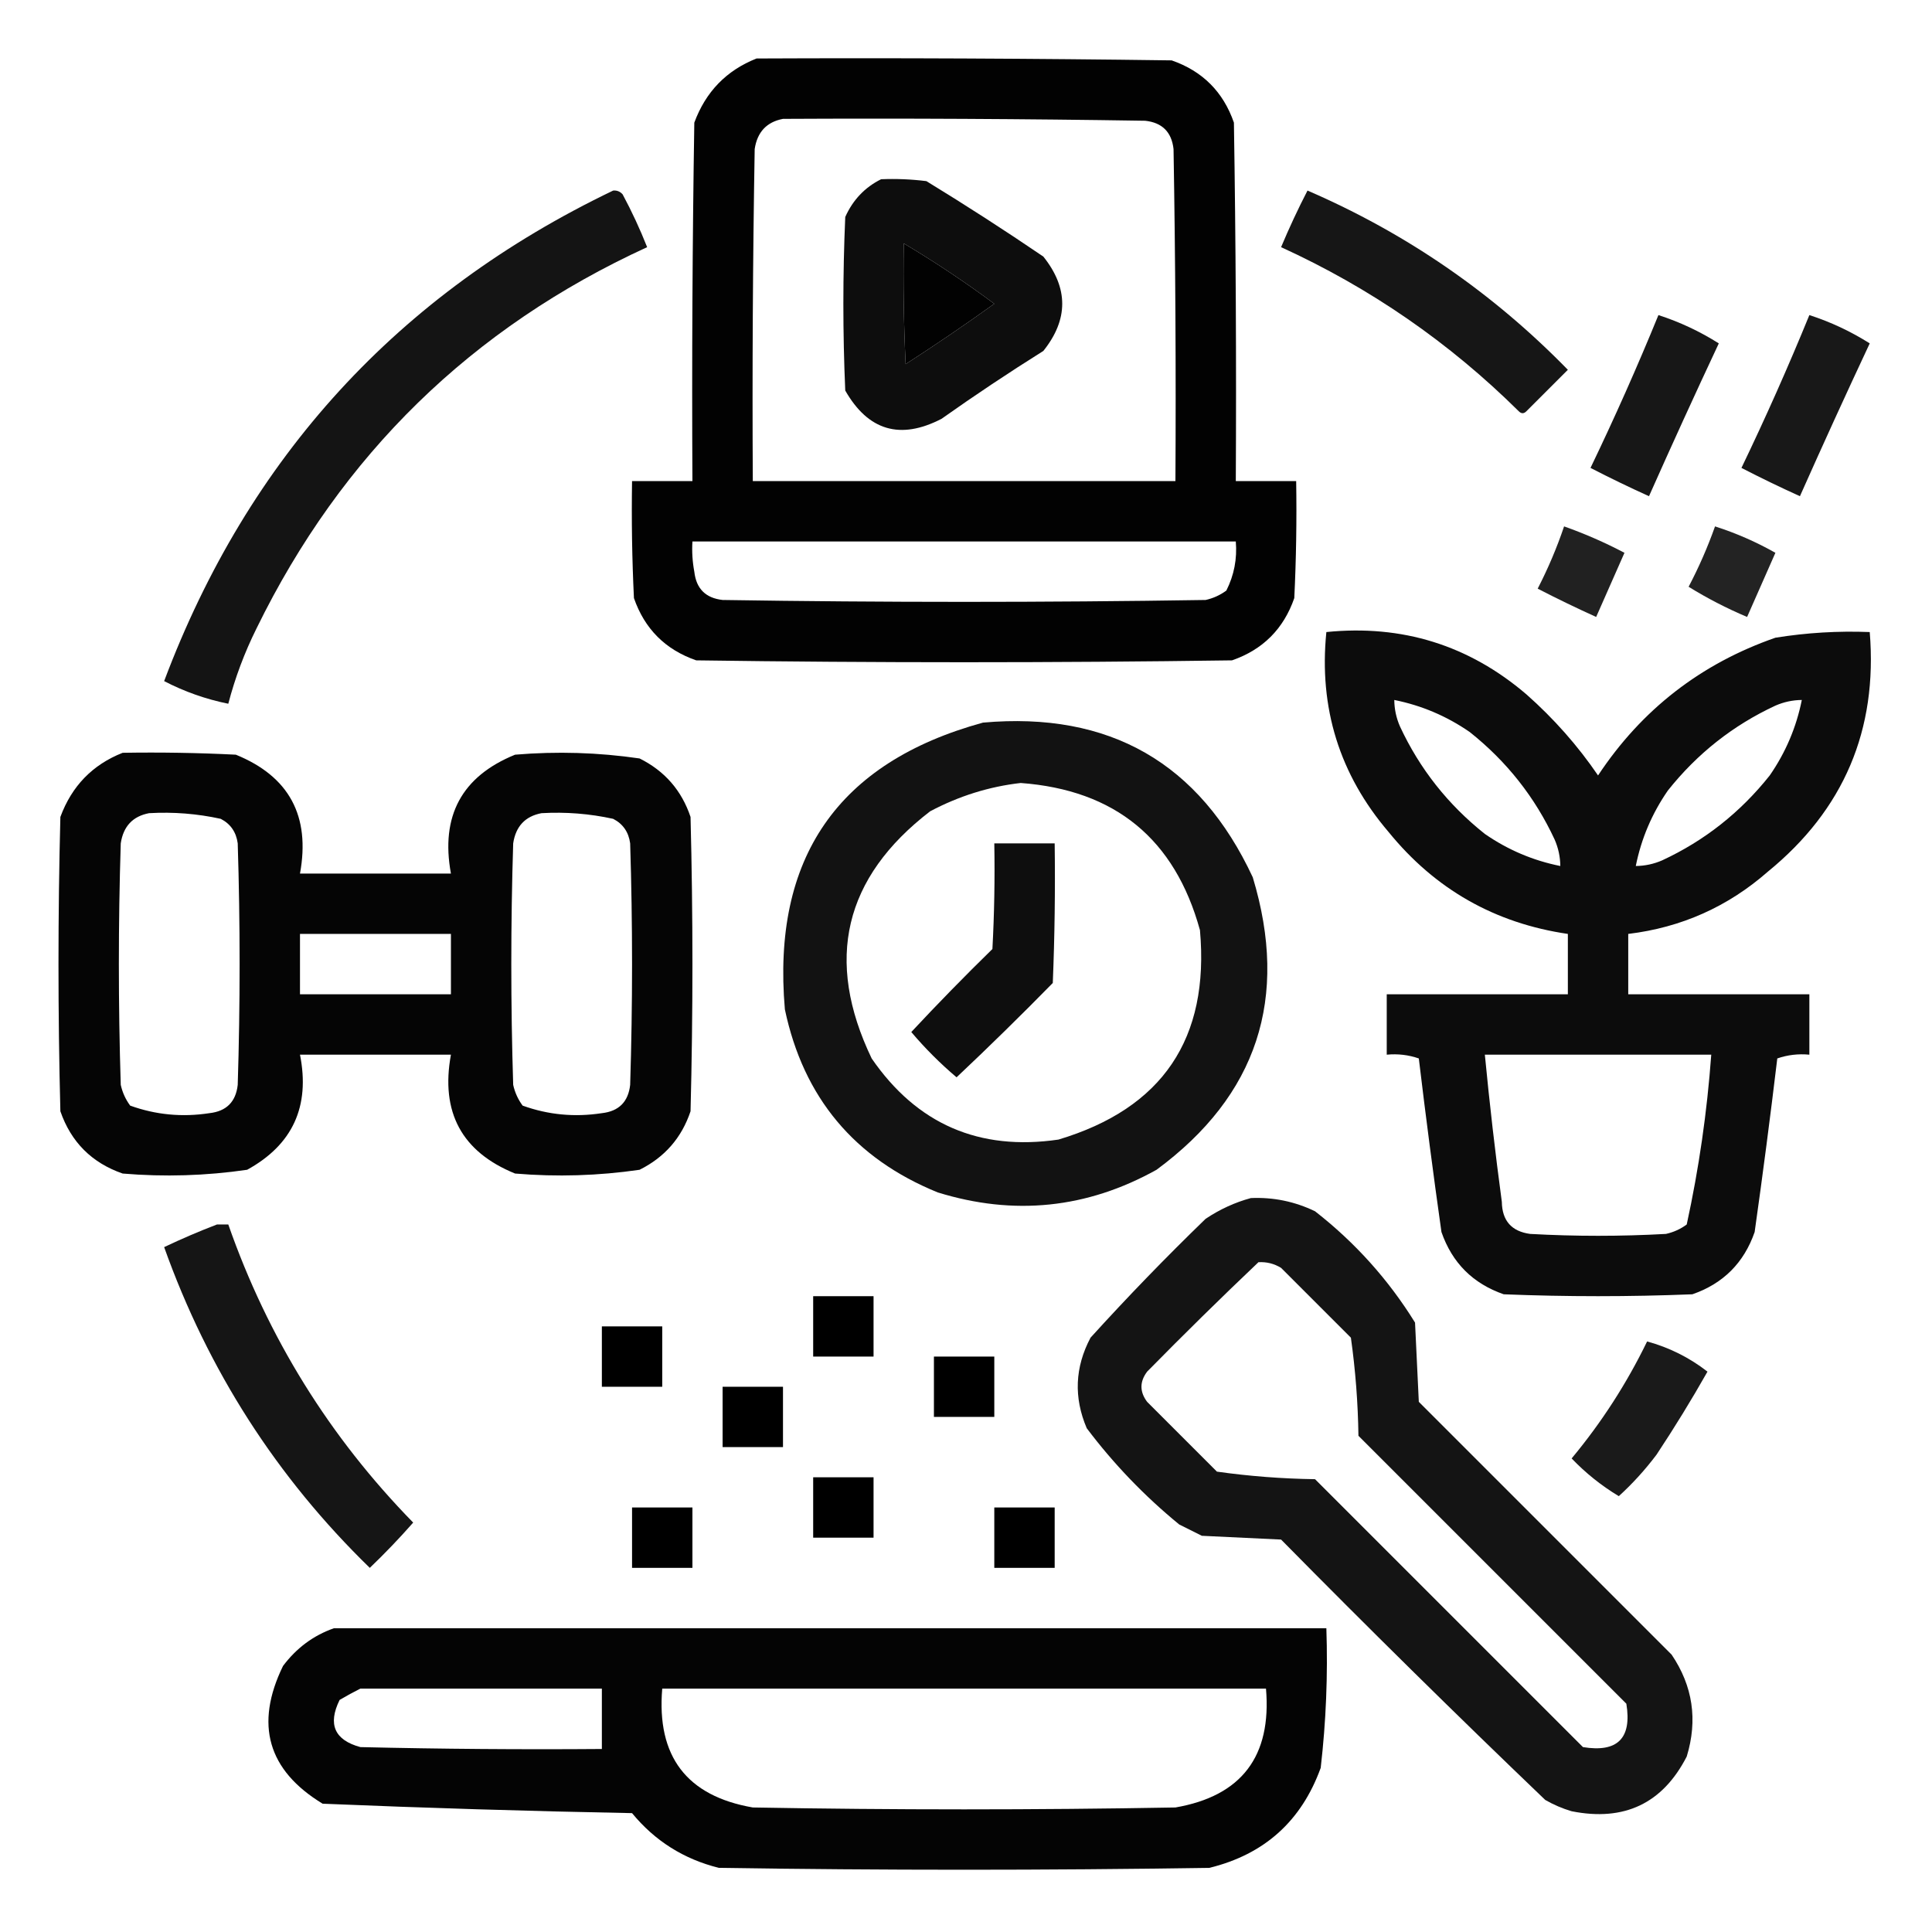 <?xml version="1.0" encoding="UTF-8"?>
<!DOCTYPE svg PUBLIC "-//W3C//DTD SVG 1.1//EN" "http://www.w3.org/Graphics/SVG/1.1/DTD/svg11.dtd">
<svg xmlns="http://www.w3.org/2000/svg" version="1.1" width="512px" height="512px" style="shape-rendering:geometricPrecision; text-rendering:geometricPrecision; image-rendering:optimizeQuality; fill-rule:evenodd; clip-rule:evenodd" xmlns:xlink="http://www.w3.org/1999/xlink">
<g><path style="opacity:0.99" fill="#000000" d="M 200.5,15.5 C 237.168,15.333 273.835,15.5 310.5,16C 318.667,18.833 324.167,24.333 327,32.5C 327.5,64.165 327.667,95.832 327.5,127.5C 332.833,127.5 338.167,127.5 343.5,127.5C 343.666,137.839 343.5,148.172 343,158.5C 340.167,166.667 334.667,172.167 326.5,175C 279.167,175.667 231.833,175.667 184.5,175C 176.333,172.167 170.833,166.667 168,158.5C 167.5,148.172 167.334,137.839 167.5,127.5C 172.833,127.5 178.167,127.5 183.5,127.5C 183.333,95.832 183.5,64.165 184,32.5C 187.019,24.316 192.519,18.649 200.5,15.5 Z M 207.5,31.5 C 239.502,31.333 271.502,31.5 303.5,32C 308,32.5 310.5,35 311,39.5C 311.5,68.831 311.667,98.165 311.5,127.5C 274.167,127.5 236.833,127.5 199.5,127.5C 199.333,98.165 199.5,68.831 200,39.5C 200.68,34.989 203.18,32.323 207.5,31.5 Z M 239.5,64.5 C 247.754,69.415 255.754,74.749 263.5,80.5C 255.804,86.029 247.97,91.362 240,96.5C 239.5,85.838 239.333,75.172 239.5,64.5 Z M 183.5,143.5 C 231.5,143.5 279.5,143.5 327.5,143.5C 327.887,148.08 327.053,152.414 325,156.5C 323.352,157.717 321.519,158.55 319.5,159C 276.833,159.667 234.167,159.667 191.5,159C 187,158.5 184.5,156 184,151.5C 183.503,148.854 183.336,146.187 183.5,143.5 Z"/></g>
<g><path style="opacity:0.947" fill="#000000" d="M 233.5,47.5 C 237.514,47.334 241.514,47.501 245.5,48C 256.003,54.417 266.337,61.084 276.5,68C 283.167,76.333 283.167,84.667 276.5,93C 267.328,98.752 258.328,104.752 249.5,111C 238.585,116.647 230.085,114.147 224,103.5C 223.333,88.167 223.333,72.833 224,57.5C 226.022,52.98 229.189,49.647 233.5,47.5 Z M 239.5,64.5 C 239.333,75.172 239.5,85.838 240,96.5C 247.97,91.362 255.804,86.029 263.5,80.5C 255.754,74.749 247.754,69.415 239.5,64.5 Z"/></g>
<g><path style="opacity:0.919" fill="#000000" d="M 162.5,50.5 C 163.496,50.414 164.329,50.748 165,51.5C 167.44,56.047 169.607,60.713 171.5,65.5C 125,86.833 90.5,120.499 68,166.5C 64.802,172.931 62.302,179.598 60.5,186.5C 54.533,185.289 48.866,183.289 43.5,180.5C 65.812,121.191 105.479,77.858 162.5,50.5 Z"/></g>
<g><path style="opacity:0.914" fill="#000000" d="M 346.5,50.5 C 372.626,61.793 395.626,77.627 415.5,98C 411.833,101.667 408.167,105.333 404.5,109C 403.833,109.667 403.167,109.667 402.5,109C 384.109,90.785 363.109,76.285 339.5,65.5C 341.646,60.385 343.98,55.385 346.5,50.5 Z"/></g>
<g><path style="opacity:0.907" fill="#000000" d="M 439.5,83.5 C 445.142,85.326 450.475,87.826 455.5,91C 449.205,104.425 443.038,117.925 437,131.5C 431.757,129.128 426.59,126.628 421.5,124C 427.915,110.67 433.915,97.171 439.5,83.5 Z"/></g>
<g><path style="opacity:0.904" fill="#000000" d="M 479.5,83.5 C 485.142,85.326 490.475,87.826 495.5,91C 489.205,104.425 483.038,117.925 477,131.5C 471.757,129.128 466.59,126.628 461.5,124C 467.915,110.67 473.915,97.171 479.5,83.5 Z"/></g>
<g><path style="opacity:0.87" fill="#000000" d="M 414.5,139.5 C 419.984,141.441 425.318,143.774 430.5,146.5C 428,152.167 425.5,157.833 423,163.5C 417.757,161.128 412.59,158.628 407.5,156C 410.25,150.667 412.584,145.167 414.5,139.5 Z"/></g>
<g><path style="opacity:0.862" fill="#000000" d="M 454.5,139.5 C 460.055,141.276 465.388,143.609 470.5,146.5C 468,152.167 465.5,157.833 463,163.5C 457.564,161.2 452.397,158.533 447.5,155.5C 450.228,150.308 452.561,144.975 454.5,139.5 Z"/></g>
<g><path style="opacity:0.95" fill="#000000" d="M 351.5,167.5 C 371.589,165.476 389.256,170.976 404.5,184C 411.792,190.45 418.125,197.617 423.5,205.5C 435.06,188.052 450.727,175.886 470.5,169C 478.773,167.67 487.107,167.17 495.5,167.5C 497.621,193.421 488.621,214.588 468.5,231C 457.905,240.295 445.572,245.795 431.5,247.5C 431.5,252.833 431.5,258.167 431.5,263.5C 447.5,263.5 463.5,263.5 479.5,263.5C 479.5,268.833 479.5,274.167 479.5,279.5C 476.552,279.223 473.719,279.556 471,280.5C 469.164,295.856 467.164,311.189 465,326.5C 462.167,334.667 456.667,340.167 448.5,343C 431.833,343.667 415.167,343.667 398.5,343C 390.333,340.167 384.833,334.667 382,326.5C 379.836,311.189 377.836,295.856 376,280.5C 373.281,279.556 370.448,279.223 367.5,279.5C 367.5,274.167 367.5,268.833 367.5,263.5C 383.5,263.5 399.5,263.5 415.5,263.5C 415.5,258.167 415.5,252.833 415.5,247.5C 396.166,244.667 380.332,235.667 368,220.5C 354.976,205.256 349.476,187.589 351.5,167.5 Z M 369.5,185.5 C 376.727,186.945 383.394,189.778 389.5,194C 399.286,201.776 406.786,211.276 412,222.5C 412.977,224.74 413.477,227.073 413.5,229.5C 406.273,228.055 399.606,225.222 393.5,221C 383.714,213.224 376.214,203.724 371,192.5C 370.023,190.26 369.523,187.927 369.5,185.5 Z M 433.5,229.5 C 434.945,222.273 437.778,215.606 442,209.5C 449.776,199.714 459.276,192.214 470.5,187C 472.74,186.023 475.073,185.523 477.5,185.5C 476.055,192.727 473.222,199.394 469,205.5C 461.224,215.286 451.724,222.786 440.5,228C 438.26,228.977 435.927,229.477 433.5,229.5 Z M 393.5,279.5 C 413.5,279.5 433.5,279.5 453.5,279.5C 452.394,294.687 450.227,309.687 447,324.5C 445.352,325.717 443.519,326.55 441.5,327C 429.5,327.667 417.5,327.667 405.5,327C 400.579,326.335 398.079,323.502 398,318.5C 396.252,305.52 394.752,292.52 393.5,279.5 Z"/></g>
<g><path style="opacity:0.929" fill="#000000" d="M 260.5,191.5 C 294.038,188.512 317.872,202.179 332,232.5C 341.669,264.493 333.169,290.326 306.5,310C 288.064,320.264 268.73,322.264 248.5,316C 226.421,307.014 212.921,290.847 208,267.5C 204.53,227.382 222.03,202.049 260.5,191.5 Z M 270.5,207.5 C 295.518,209.354 311.352,222.354 318,246.5C 320.577,275.246 308.077,293.746 280.5,302C 259.486,305.073 242.986,297.906 231,280.5C 218.485,254.396 223.652,232.562 246.5,215C 254.155,210.946 262.155,208.446 270.5,207.5 Z"/></g>
<g><path style="opacity:0.977" fill="#000000" d="M 32.5,199.5 C 42.506,199.334 52.506,199.5 62.5,200C 76.628,205.748 82.295,216.248 79.5,231.5C 92.833,231.5 106.167,231.5 119.5,231.5C 116.705,216.248 122.372,205.748 136.5,200C 147.573,199.069 158.573,199.403 169.5,201C 176.149,204.314 180.649,209.481 183,216.5C 183.667,242.5 183.667,268.5 183,294.5C 180.649,301.519 176.149,306.686 169.5,310C 158.573,311.597 147.573,311.931 136.5,311C 122.372,305.252 116.705,294.752 119.5,279.5C 106.167,279.5 92.833,279.5 79.5,279.5C 82.221,293.208 77.554,303.375 65.5,310C 54.573,311.597 43.573,311.931 32.5,311C 24.333,308.167 18.833,302.667 16,294.5C 15.333,268.5 15.333,242.5 16,216.5C 19.019,208.316 24.519,202.649 32.5,199.5 Z M 39.5,215.5 C 45.925,215.13 52.258,215.63 58.5,217C 61.094,218.339 62.594,220.506 63,223.5C 63.667,244.833 63.667,266.167 63,287.5C 62.5,292 60,294.5 55.5,295C 48.285,296.113 41.285,295.446 34.5,293C 33.283,291.352 32.45,289.519 32,287.5C 31.333,266.167 31.333,244.833 32,223.5C 32.68,218.989 35.18,216.323 39.5,215.5 Z M 143.5,215.5 C 149.925,215.13 156.258,215.63 162.5,217C 165.094,218.339 166.594,220.506 167,223.5C 167.667,244.833 167.667,266.167 167,287.5C 166.5,292 164,294.5 159.5,295C 152.285,296.113 145.285,295.446 138.5,293C 137.283,291.352 136.45,289.519 136,287.5C 135.333,266.167 135.333,244.833 136,223.5C 136.68,218.989 139.18,216.323 143.5,215.5 Z M 79.5,247.5 C 92.833,247.5 106.167,247.5 119.5,247.5C 119.5,252.833 119.5,258.167 119.5,263.5C 106.167,263.5 92.833,263.5 79.5,263.5C 79.5,258.167 79.5,252.833 79.5,247.5 Z"/></g>
<g><path style="opacity:0.943" fill="#000000" d="M 263.5,223.5 C 268.833,223.5 274.167,223.5 279.5,223.5C 279.667,235.838 279.5,248.171 279,260.5C 270.652,269.014 262.152,277.348 253.5,285.5C 249.167,281.833 245.167,277.833 241.5,273.5C 248.485,266.014 255.652,258.681 263,251.5C 263.5,242.173 263.666,232.839 263.5,223.5 Z"/></g>
<g><path style="opacity:0.919" fill="#000000" d="M 331.5,317.5 C 337.462,317.241 343.129,318.407 348.5,321C 359.128,329.291 367.961,339.124 375,350.5C 375.333,357.5 375.667,364.5 376,371.5C 398.333,393.833 420.667,416.167 443,438.5C 448.621,446.812 449.954,455.812 447,465.5C 440.608,477.944 430.441,482.777 416.5,480C 414.051,479.275 411.717,478.275 409.5,477C 385.861,454.362 362.528,431.362 339.5,408C 332.5,407.667 325.5,407.333 318.5,407C 316.5,406 314.5,405 312.5,404C 303.296,396.463 295.129,387.963 288,378.5C 284.518,370.348 284.852,362.348 289,354.5C 298.803,343.696 308.97,333.196 319.5,323C 323.284,320.471 327.284,318.638 331.5,317.5 Z M 333.5,334.5 C 335.655,334.372 337.655,334.872 339.5,336C 345.667,342.167 351.833,348.333 358,354.5C 359.21,363.106 359.877,371.773 360,380.5C 383.667,404.167 407.333,427.833 431,451.5C 432.5,460.667 428.667,464.5 419.5,463C 395.833,439.333 372.167,415.667 348.5,392C 339.773,391.877 331.106,391.21 322.5,390C 316.333,383.833 310.167,377.667 304,371.5C 302,368.833 302,366.167 304,363.5C 313.728,353.604 323.562,343.937 333.5,334.5 Z"/></g>
<g><path style="opacity:0.915" fill="#000000" d="M 57.5,324.5 C 58.5,324.5 59.5,324.5 60.5,324.5C 70.993,354.492 87.326,380.826 109.5,403.5C 105.849,407.652 102.016,411.652 98,415.5C 73.311,391.481 55.144,363.147 43.5,330.5C 48.151,328.289 52.818,326.289 57.5,324.5 Z"/></g>
<g><path style="opacity:1" fill="#000000" d="M 215.5,343.5 C 220.833,343.5 226.167,343.5 231.5,343.5C 231.5,348.833 231.5,354.167 231.5,359.5C 226.167,359.5 220.833,359.5 215.5,359.5C 215.5,354.167 215.5,348.833 215.5,343.5 Z"/></g>
<g><path style="opacity:1" fill="#000000" d="M 159.5,351.5 C 164.833,351.5 170.167,351.5 175.5,351.5C 175.5,356.833 175.5,362.167 175.5,367.5C 170.167,367.5 164.833,367.5 159.5,367.5C 159.5,362.167 159.5,356.833 159.5,351.5 Z"/></g>
<g><path style="opacity:0.897" fill="#000000" d="M 436.5,355.5 C 442.358,357.096 447.691,359.762 452.5,363.5C 448.251,371 443.751,378.334 439,385.5C 435.966,389.529 432.633,393.196 429,396.5C 424.387,393.72 420.22,390.387 416.5,386.5C 424.434,376.96 431.101,366.627 436.5,355.5 Z"/></g>
<g><path style="opacity:1" fill="#000000" d="M 247.5,359.5 C 252.833,359.5 258.167,359.5 263.5,359.5C 263.5,364.833 263.5,370.167 263.5,375.5C 258.167,375.5 252.833,375.5 247.5,375.5C 247.5,370.167 247.5,364.833 247.5,359.5 Z"/></g>
<g><path style="opacity:1" fill="#000000" d="M 191.5,367.5 C 196.833,367.5 202.167,367.5 207.5,367.5C 207.5,372.833 207.5,378.167 207.5,383.5C 202.167,383.5 196.833,383.5 191.5,383.5C 191.5,378.167 191.5,372.833 191.5,367.5 Z"/></g>
<g><path style="opacity:1" fill="#000000" d="M 215.5,391.5 C 220.833,391.5 226.167,391.5 231.5,391.5C 231.5,396.833 231.5,402.167 231.5,407.5C 226.167,407.5 220.833,407.5 215.5,407.5C 215.5,402.167 215.5,396.833 215.5,391.5 Z"/></g>
<g><path style="opacity:1" fill="#000000" d="M 167.5,399.5 C 172.833,399.5 178.167,399.5 183.5,399.5C 183.5,404.833 183.5,410.167 183.5,415.5C 178.167,415.5 172.833,415.5 167.5,415.5C 167.5,410.167 167.5,404.833 167.5,399.5 Z"/></g>
<g><path style="opacity:1" fill="#000000" d="M 263.5,399.5 C 268.833,399.5 274.167,399.5 279.5,399.5C 279.5,404.833 279.5,410.167 279.5,415.5C 274.167,415.5 268.833,415.5 263.5,415.5C 263.5,410.167 263.5,404.833 263.5,399.5 Z"/></g>
<g><path style="opacity:0.982" fill="#000000" d="M 88.5,431.5 C 176.167,431.5 263.833,431.5 351.5,431.5C 351.918,443.895 351.418,456.228 350,468.5C 344.894,482.606 335.061,491.44 320.5,495C 277.167,495.667 233.833,495.667 190.5,495C 181.22,492.695 173.553,487.862 167.5,480.5C 140.111,479.975 112.778,479.141 85.5,478C 70.955,469.157 67.455,456.991 75,441.5C 78.579,436.731 83.079,433.397 88.5,431.5 Z M 95.5,447.5 C 116.833,447.5 138.167,447.5 159.5,447.5C 159.5,452.833 159.5,458.167 159.5,463.5C 138.164,463.667 116.831,463.5 95.5,463C 88.653,461.134 86.82,456.968 90,450.5C 91.876,449.391 93.71,448.391 95.5,447.5 Z M 175.5,447.5 C 228.833,447.5 282.167,447.5 335.5,447.5C 337.022,465.457 329.022,475.957 311.5,479C 274.167,479.667 236.833,479.667 199.5,479C 181.978,475.957 173.978,465.457 175.5,447.5 Z"/></g>
</svg>
